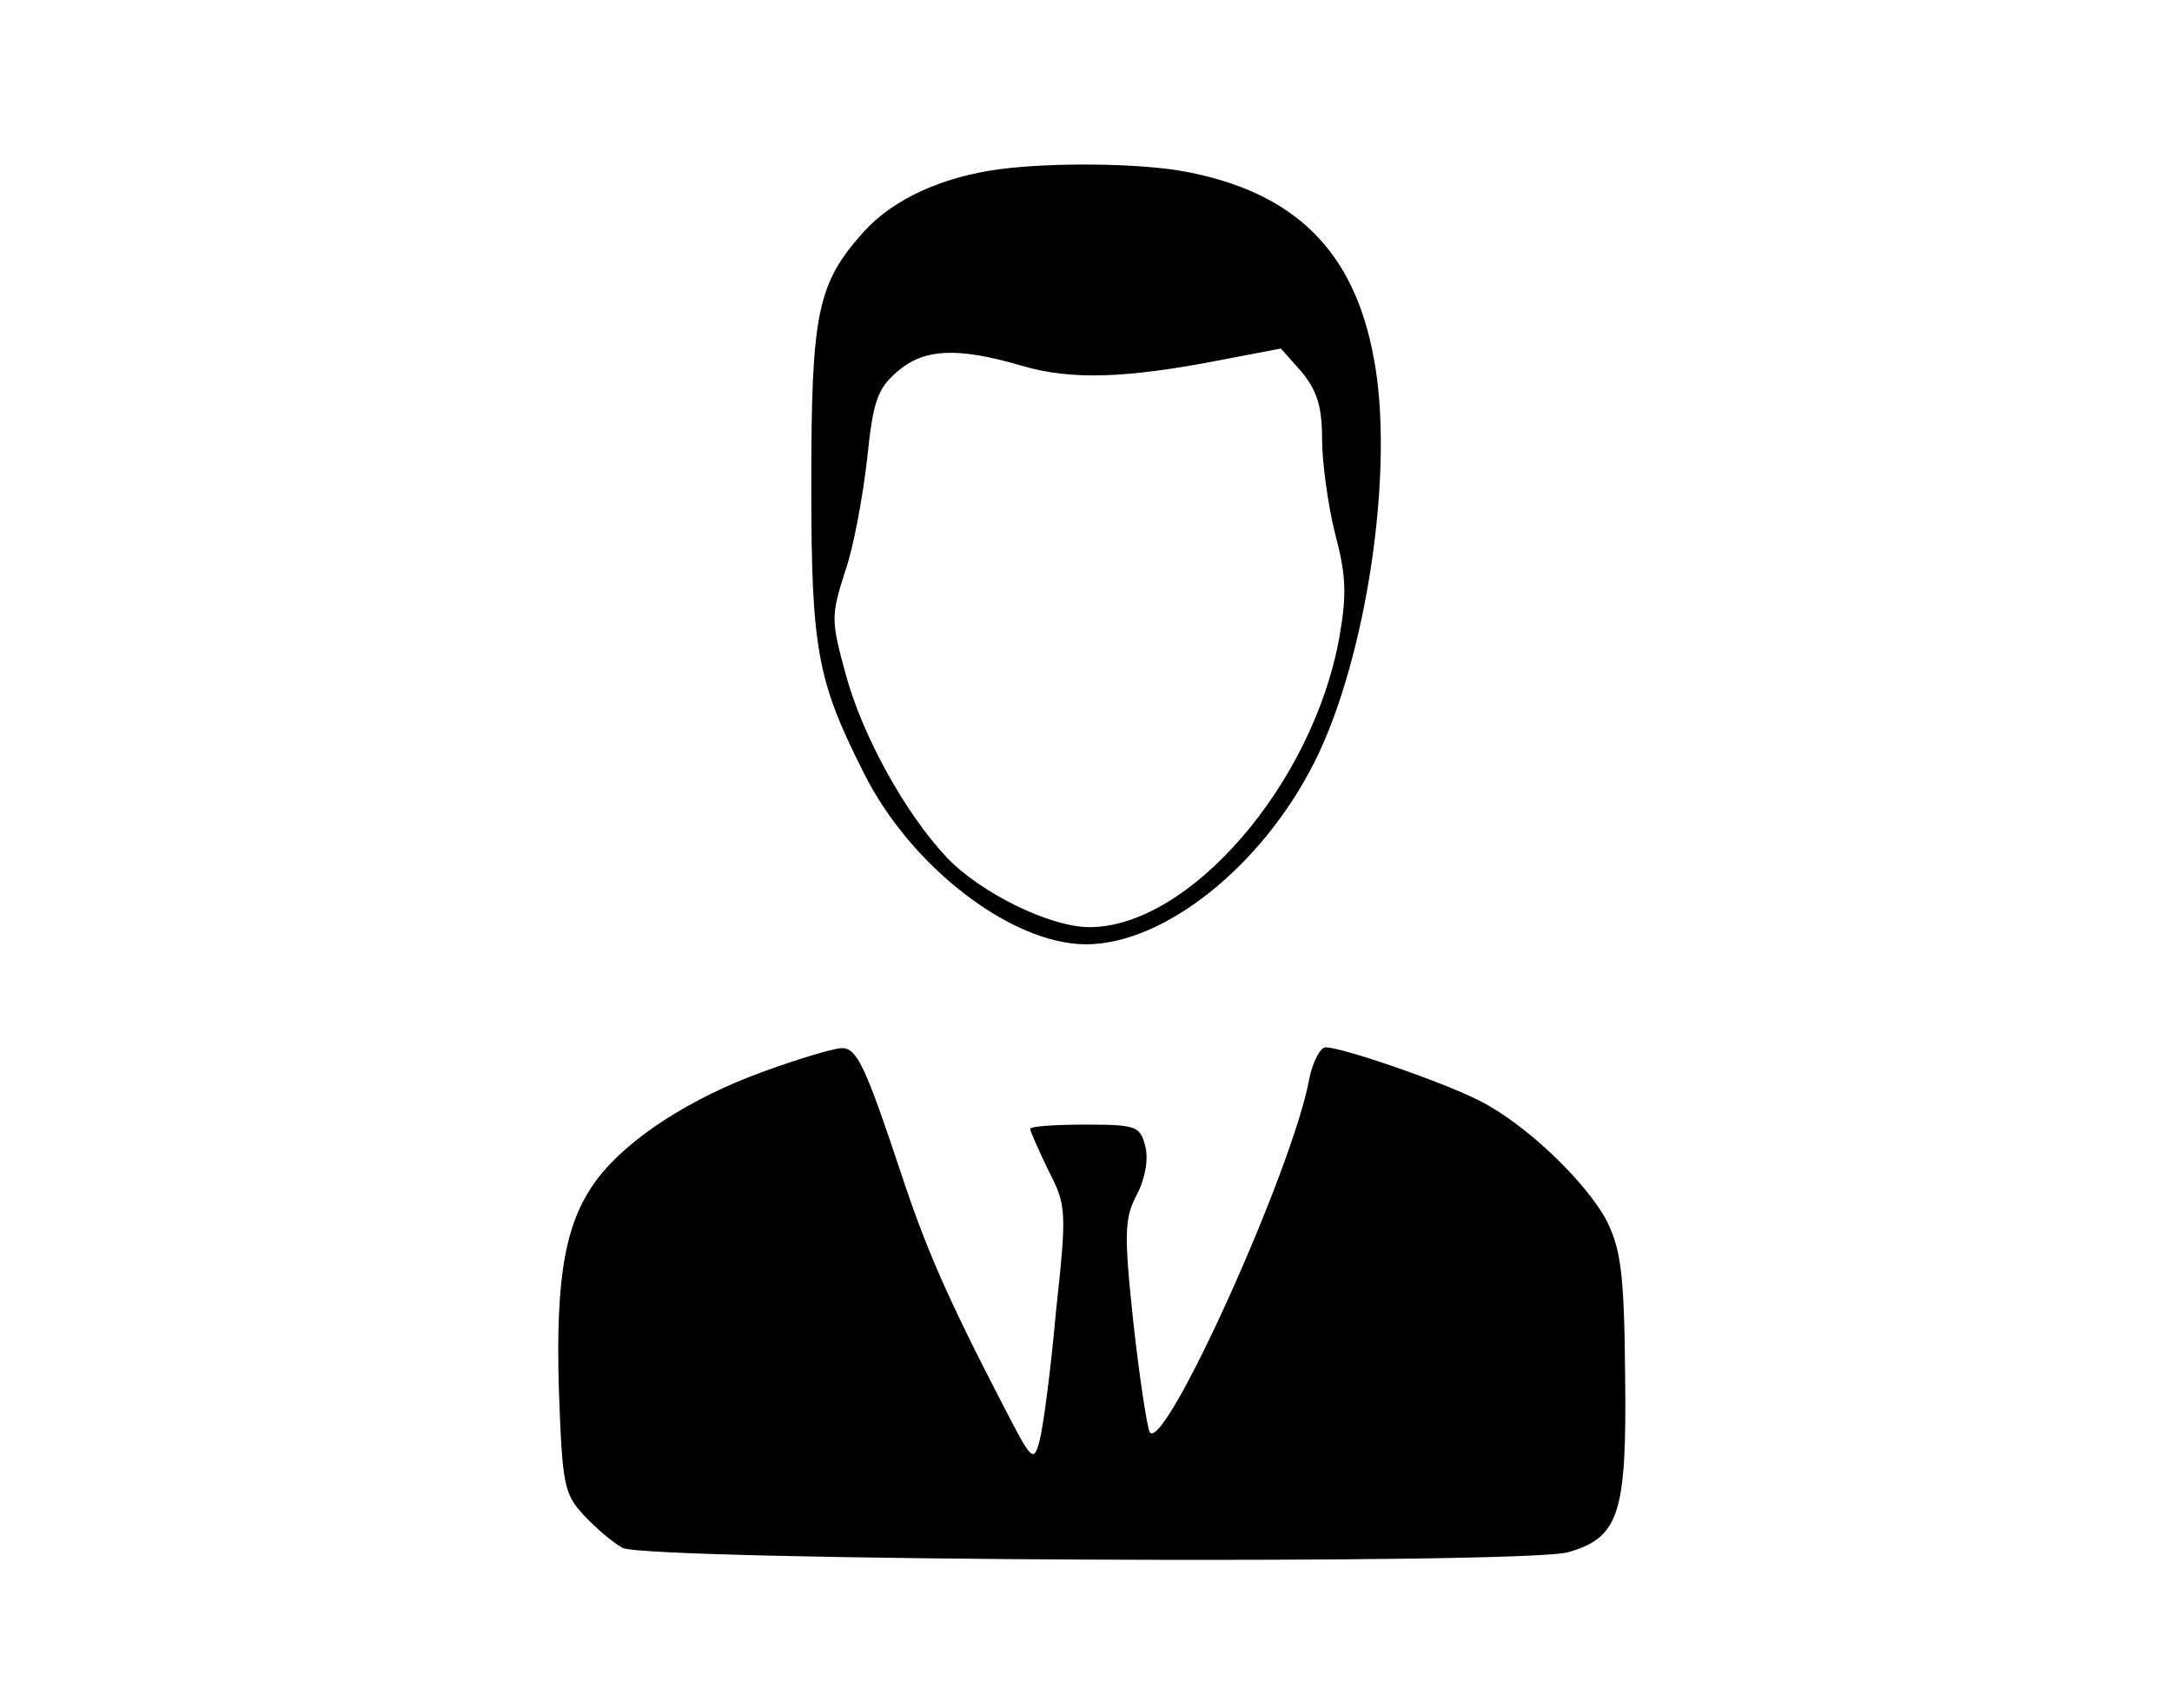 <?xml version="1.0" standalone="no"?>
<!DOCTYPE svg PUBLIC "-//W3C//DTD SVG 20010904//EN"
 "http://www.w3.org/TR/2001/REC-SVG-20010904/DTD/svg10.dtd">
<svg version="1.0" xmlns="http://www.w3.org/2000/svg"
 width="253pt" height="199pt" viewBox="0 0 253 199"
 preserveAspectRatio="xMidYMid meet">

<g transform="translate(0,199) scale(0.1,-0.1)"
fill="#000000" stroke="none">
<path d="M1165 1793 c-68 -9 -124 -35 -158 -72 -55 -61 -62 -94 -62 -296 0
-192 7 -228 61 -335 54 -109 172 -200 259 -200 91 0 205 91 266 212 61 121 94
343 69 472 -23 124 -92 192 -219 216 -52 10 -155 11 -216 3z m25 -229 c58 -17
121 -15 234 7 l68 13 24 -27 c18 -22 24 -40 24 -79 0 -27 7 -77 15 -109 13
-49 14 -71 5 -122 -31 -171 -175 -337 -291 -337 -46 0 -127 40 -166 81 -49 52
-99 143 -118 214 -17 62 -17 68 -1 118 10 28 21 88 26 132 7 68 12 82 35 102
31 27 70 29 145 7z"/>
<path d="M890 742 c-86 -31 -158 -78 -194 -125 -37 -49 -49 -111 -45 -246 4
-111 6 -121 29 -146 14 -15 34 -32 45 -38 26 -15 1055 -20 1102 -5 59 17 68
45 66 205 -1 119 -5 147 -21 180 -24 46 -95 114 -149 141 -41 21 -159 62 -179
62 -6 0 -15 -17 -19 -37 -19 -105 -170 -439 -186 -411 -3 7 -12 65 -19 129
-11 103 -10 120 4 147 10 19 14 42 10 57 -6 23 -10 25 -70 25 -35 0 -64 -2
-64 -5 0 -3 10 -25 21 -48 21 -41 22 -46 9 -165 -6 -68 -15 -135 -19 -150 -7
-26 -9 -24 -41 38 -67 129 -92 187 -121 275 -41 123 -51 145 -69 144 -8 0 -49
-12 -90 -27z"/>
</g>
</svg>
